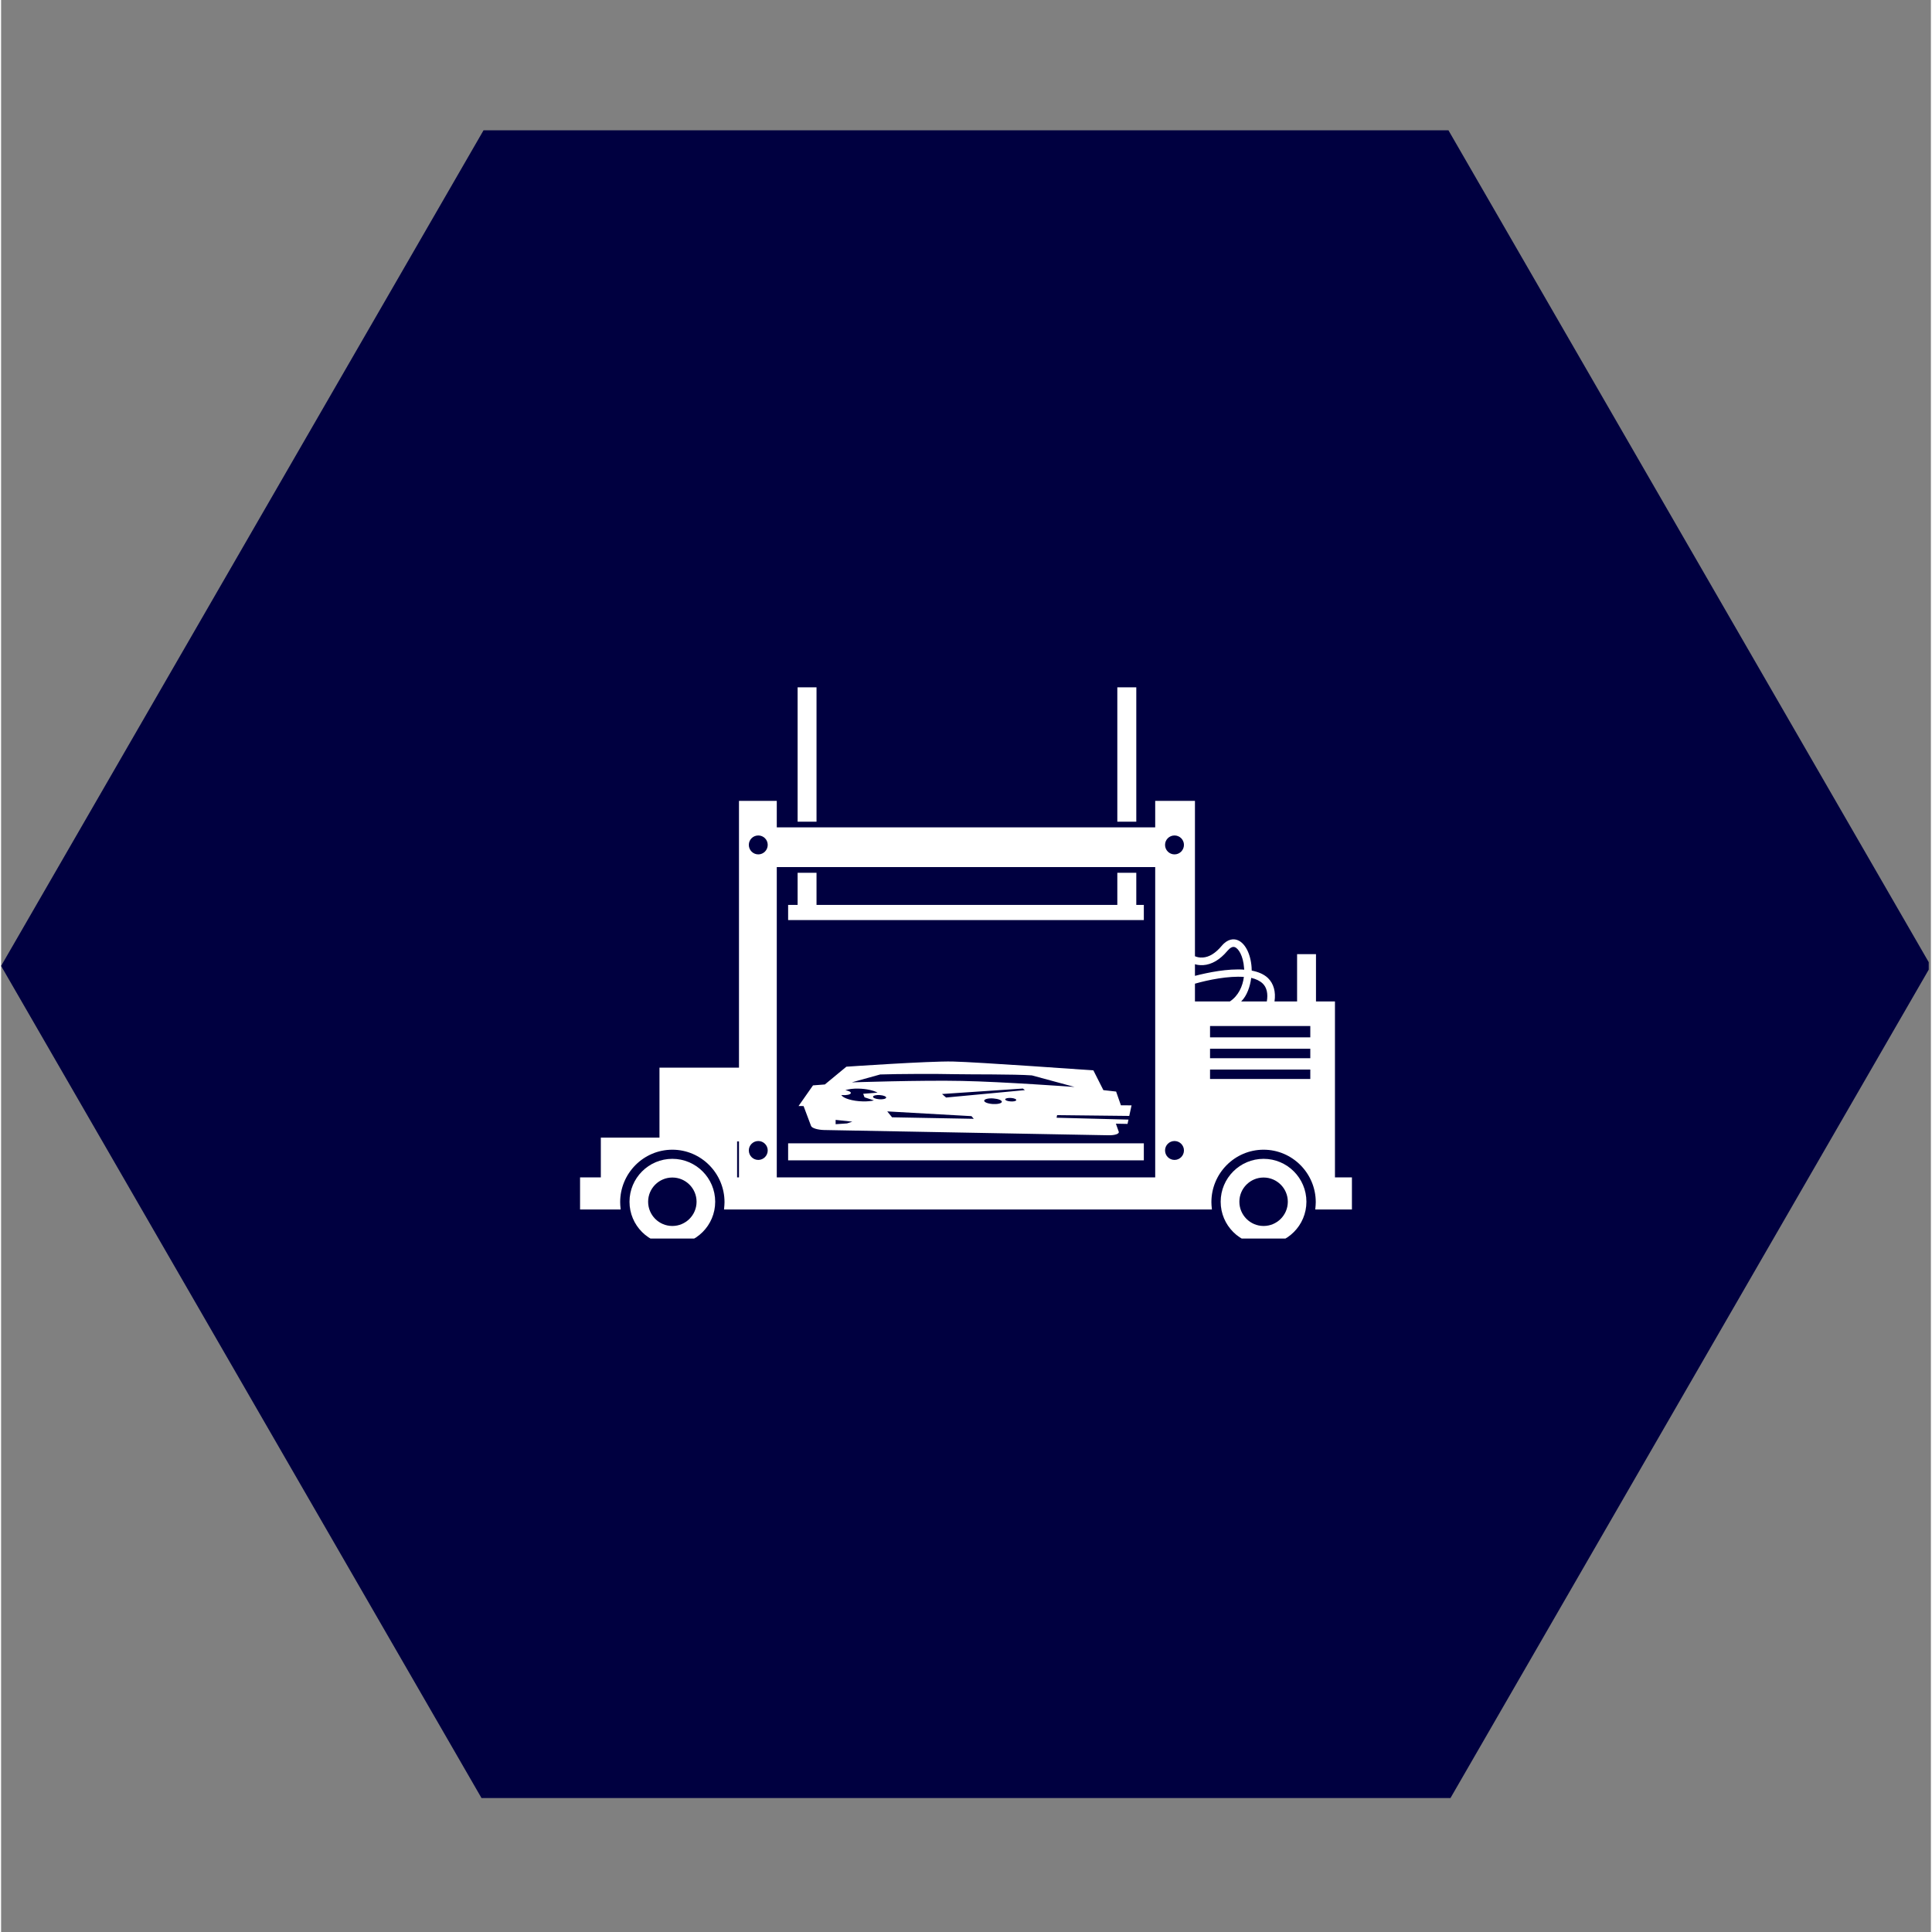 <svg xmlns="http://www.w3.org/2000/svg" xmlns:xlink="http://www.w3.org/1999/xlink" width="140" zoomAndPan="magnify" viewBox="0 0 104.88 105" height="140" preserveAspectRatio="xMidYMid meet" version="1.0"><rect x="0" y="0" width="104.88" height="105" fill="#808080" stroke="none"/><defs><clipPath id="7957628549"><path d="M 0 7.074 L 104.762 7.074 L 104.762 97.719 L 0 97.719 Z M 0 7.074 " clip-rule="nonzero"/></clipPath><clipPath id="8eea1b507f"><path d="M 43 37.344 L 45 37.344 L 45 45 L 43 45 Z M 43 37.344 " clip-rule="nonzero"/></clipPath><clipPath id="ebabcafa2b"><path d="M 60 37.344 L 62 37.344 L 62 45 L 60 45 Z M 60 37.344 " clip-rule="nonzero"/></clipPath><clipPath id="634c308d98"><path d="M 31.465 43 L 73.414 43 L 73.414 66 L 31.465 66 Z M 31.465 43 " clip-rule="nonzero"/></clipPath><clipPath id="e27255b348"><path d="M 34 62 L 39 62 L 39 67.312 L 34 67.312 Z M 34 62 " clip-rule="nonzero"/></clipPath><clipPath id="9d8923317f"><path d="M 66 62 L 71 62 L 71 67.312 L 66 67.312 Z M 66 62 " clip-rule="nonzero"/></clipPath></defs><g clip-path="url(#7957628549)"><path fill="#000040" d="M 26.219 97.91 L 0 52.496 L 26.219 7.082 L 78.66 7.082 L 104.879 52.496 L 78.66 97.91 Z M 26.219 97.91 " fill-opacity="1" fill-rule="nonzero"/></g><path fill="#ffffff" d="M 62.105 49.18 L 61.695 49.18 L 61.695 47.434 L 60.664 47.434 L 60.664 49.18 L 44.316 49.18 L 44.316 47.434 L 43.289 47.434 L 43.289 49.18 L 42.773 49.18 L 42.773 50.004 L 62.105 50.004 Z M 62.105 49.18 " fill-opacity="1" fill-rule="nonzero"/><path fill="#ffffff" d="M 42.773 62.137 L 62.105 62.137 L 62.105 63.062 L 42.773 63.062 Z M 42.773 62.137 " fill-opacity="1" fill-rule="nonzero"/><g clip-path="url(#8eea1b507f)"><path fill="#ffffff" d="M 43.289 37.355 L 44.316 37.355 L 44.316 44.656 L 43.289 44.656 Z M 43.289 37.355 " fill-opacity="1" fill-rule="nonzero"/></g><g clip-path="url(#ebabcafa2b)"><path fill="#ffffff" d="M 60.664 37.355 L 61.695 37.355 L 61.695 44.656 L 60.664 44.656 Z M 60.664 37.355 " fill-opacity="1" fill-rule="nonzero"/></g><g clip-path="url(#634c308d98)"><path fill="#ffffff" d="M 72.492 54.426 L 71.461 54.426 L 71.461 51.855 L 70.434 51.855 L 70.434 54.426 L 69.207 54.426 C 69.285 53.91 69.164 53.457 68.848 53.152 C 68.625 52.941 68.316 52.816 67.969 52.75 C 67.969 52.684 67.965 52.625 67.961 52.566 C 67.906 51.812 67.59 51.219 67.168 51.082 C 67.004 51.027 66.676 51 66.336 51.406 C 66 51.805 65.66 52.016 65.309 52.039 C 65.141 52.051 64.984 52.016 64.883 51.969 L 64.883 43.527 L 62.723 43.527 L 62.723 44.965 L 42.156 44.965 L 42.156 43.527 L 40.102 43.527 L 40.102 58.023 L 35.781 58.023 L 35.781 61.828 L 32.594 61.828 L 32.594 63.988 L 31.465 63.988 L 31.465 65.734 L 33.672 65.734 C 33.652 65.531 33.645 65.461 33.645 65.332 C 33.645 63.766 34.914 62.484 36.48 62.484 C 38.047 62.484 39.316 63.77 39.316 65.336 C 39.316 65.469 39.305 65.531 39.289 65.734 L 65.805 65.734 C 65.785 65.531 65.777 65.461 65.777 65.332 C 65.777 63.766 67.047 62.484 68.613 62.484 C 70.18 62.484 71.449 63.77 71.449 65.336 C 71.449 65.469 71.438 65.531 71.422 65.734 L 73.414 65.734 L 73.414 63.988 L 72.492 63.988 Z M 64.883 53.461 C 65.602 53.254 66.707 53.031 67.543 53.094 C 67.477 53.598 67.25 54.117 66.781 54.426 L 64.883 54.426 Z M 71.152 55.762 L 71.152 56.379 L 65.703 56.379 L 65.703 55.762 Z M 65.703 56.996 L 71.152 56.996 L 71.152 57.512 L 65.703 57.512 Z M 68.562 53.449 C 68.789 53.664 68.863 54.016 68.789 54.426 L 67.395 54.426 C 67.715 54.117 67.883 53.598 67.941 53.145 C 68.195 53.203 68.41 53.305 68.562 53.449 Z M 65.328 52.453 C 65.797 52.422 66.242 52.16 66.652 51.672 C 66.797 51.504 66.926 51.434 67.043 51.473 C 67.254 51.543 67.508 51.961 67.551 52.598 C 67.555 52.633 67.562 52.668 67.562 52.699 C 66.656 52.633 65.602 52.852 64.883 53.035 L 64.883 52.402 C 64.984 52.441 65.16 52.461 65.328 52.453 Z M 63.773 45.406 C 64.055 45.406 64.285 45.633 64.285 45.918 C 64.285 46.203 64.055 46.434 63.773 46.434 C 63.488 46.434 63.258 46.203 63.258 45.918 C 63.258 45.633 63.488 45.406 63.773 45.406 Z M 63.773 62.012 C 64.055 62.012 64.285 62.242 64.285 62.523 C 64.285 62.809 64.055 63.039 63.773 63.039 C 63.488 63.039 63.258 62.809 63.258 62.523 C 63.258 62.242 63.488 62.012 63.773 62.012 Z M 62.723 47.125 L 62.723 63.988 L 42.156 63.988 L 42.156 47.125 Z M 41.152 45.406 C 41.434 45.406 41.664 45.633 41.664 45.918 C 41.664 46.203 41.434 46.434 41.152 46.434 C 40.867 46.434 40.637 46.203 40.637 45.918 C 40.637 45.633 40.867 45.406 41.152 45.406 Z M 41.152 62.012 C 41.434 62.012 41.664 62.242 41.664 62.523 C 41.664 62.809 41.434 63.039 41.152 63.039 C 40.867 63.039 40.637 62.809 40.637 62.523 C 40.637 62.242 40.867 62.012 41.152 62.012 Z M 40 62.035 L 40.102 62.035 L 40.102 63.988 L 40 63.988 Z M 65.703 58.641 L 65.703 58.129 L 71.152 58.129 L 71.152 58.641 Z M 65.703 58.641 " fill-opacity="1" fill-rule="nonzero"/></g><g clip-path="url(#e27255b348)"><path fill="#ffffff" d="M 38.809 65.312 C 38.809 64.027 37.766 62.98 36.48 62.98 C 35.195 62.98 34.152 64.027 34.152 65.312 C 34.152 66.598 35.195 67.641 36.48 67.641 C 37.766 67.641 38.809 66.598 38.809 65.312 Z M 36.48 66.629 C 35.754 66.629 35.164 66.039 35.164 65.312 C 35.164 64.586 35.754 63.996 36.48 63.996 C 37.207 63.996 37.797 64.586 37.797 65.312 C 37.797 66.039 37.207 66.629 36.48 66.629 Z M 36.48 66.629 " fill-opacity="1" fill-rule="nonzero"/></g><g clip-path="url(#9d8923317f)"><path fill="#ffffff" d="M 70.941 65.312 C 70.941 64.027 69.898 62.98 68.613 62.98 C 67.328 62.98 66.281 64.027 66.281 65.312 C 66.281 66.598 67.328 67.641 68.613 67.641 C 69.898 67.641 70.941 66.598 70.941 65.312 Z M 68.613 66.629 C 67.887 66.629 67.297 66.039 67.297 65.312 C 67.297 64.586 67.887 63.996 68.613 63.996 C 69.34 63.996 69.93 64.586 69.93 65.312 C 69.93 66.039 69.34 66.629 68.613 66.629 Z M 68.613 66.629 " fill-opacity="1" fill-rule="nonzero"/></g><path fill="#ffffff" d="M 61.27 60.848 L 57.363 60.746 L 57.391 60.605 L 61.312 60.648 L 61.438 60.074 L 60.859 60.07 L 60.598 59.324 C 60.598 59.324 60.348 59.293 59.906 59.246 L 59.363 58.172 C 59.363 58.172 53.023 57.719 51.719 57.691 C 50.414 57.664 45.938 57.973 45.938 57.973 L 44.77 58.938 C 44.355 58.969 44.125 58.988 44.125 58.988 L 43.34 60.109 L 43.613 60.113 L 44.02 61.195 C 44.062 61.309 44.375 61.406 44.727 61.414 C 44.727 61.414 58.562 61.668 58.914 61.676 L 60.18 61.699 C 60.531 61.707 60.781 61.621 60.742 61.508 L 60.586 61.07 L 61.219 61.082 Z M 47.766 59.516 C 47.961 59.531 48.113 59.594 48.102 59.656 C 48.086 59.719 47.918 59.758 47.723 59.742 C 47.523 59.727 47.375 59.664 47.387 59.602 C 47.398 59.539 47.57 59.5 47.766 59.516 Z M 51.359 59.648 L 51.137 59.457 L 55.531 59.16 L 55.641 59.246 Z M 55.172 59.789 C 55.164 59.84 55.02 59.875 54.855 59.859 C 54.688 59.848 54.562 59.797 54.57 59.742 C 54.582 59.691 54.727 59.66 54.891 59.672 C 55.059 59.684 55.184 59.738 55.172 59.789 Z M 54.387 59.887 C 54.371 59.969 54.141 60.02 53.879 60 C 53.613 59.98 53.41 59.895 53.43 59.812 C 53.445 59.73 53.672 59.676 53.938 59.699 C 54.199 59.719 54.402 59.801 54.387 59.887 Z M 47.777 58.395 C 48.73 58.363 50.828 58.355 51.805 58.379 C 52.781 58.398 55.035 58.375 56.02 58.445 L 58.34 59.074 C 58.34 59.074 54.426 58.789 52.215 58.746 C 50.004 58.699 46.234 58.824 46.234 58.824 Z M 46.598 59.164 C 47.023 59.172 47.418 59.262 47.633 59.383 L 46.852 59.445 L 46.926 59.637 L 47.438 59.805 C 47.277 59.844 47.074 59.863 46.844 59.859 C 46.277 59.848 45.762 59.691 45.664 59.512 C 45.68 59.512 45.691 59.512 45.707 59.516 C 45.953 59.535 46.164 59.484 46.18 59.41 C 46.195 59.344 46.066 59.281 45.883 59.25 C 46.051 59.191 46.305 59.156 46.598 59.164 Z M 45.973 61.055 L 45.355 61.098 L 45.355 60.863 L 46.262 60.961 Z M 48.422 60.723 L 48.16 60.402 L 52.738 60.66 L 52.863 60.805 Z M 48.422 60.723 " fill-opacity="1" fill-rule="nonzero"/></svg>
